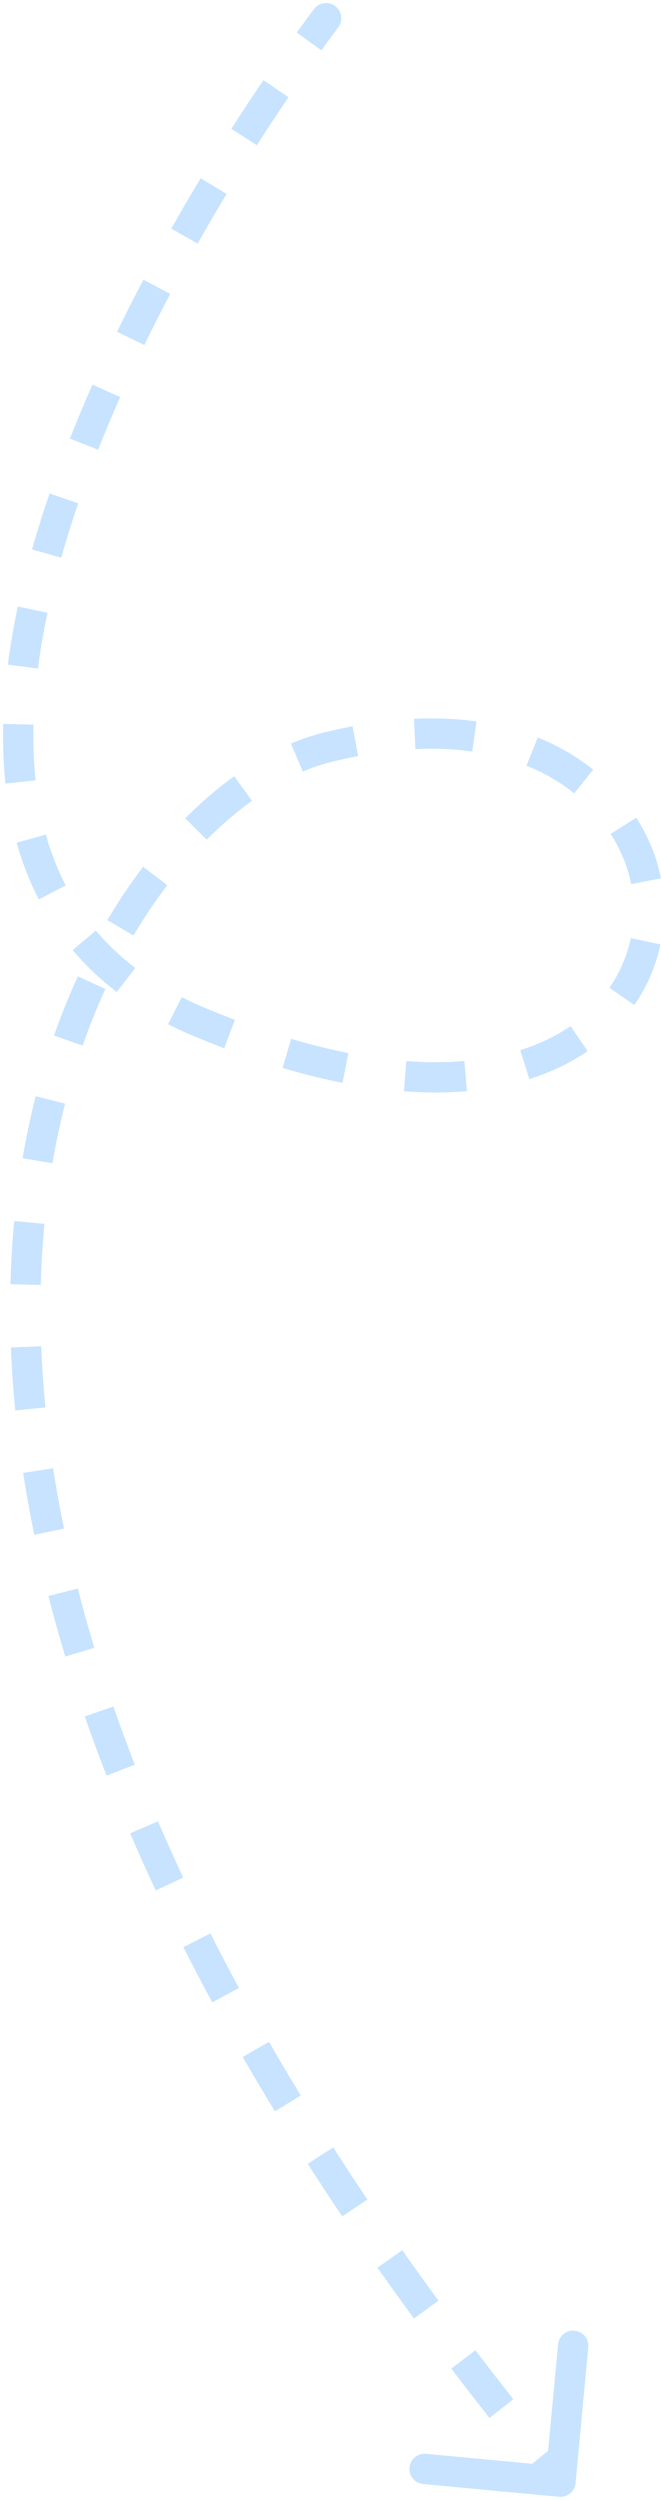 <svg width="109" height="412" viewBox="0 0 109 412" fill="none" xmlns="http://www.w3.org/2000/svg">
<path d="M55.779 4.497C56.606 3.391 56.38 1.825 55.274 0.998C54.169 0.171 52.602 0.397 51.775 1.503L55.779 4.497ZM33.202 168.571L32.244 170.88L33.202 168.571ZM105.093 140.465L107.401 139.503L105.093 140.465ZM53.777 123.214L53.168 120.79L53.777 123.214ZM92.185 411.489C93.56 411.618 94.779 410.608 94.907 409.233L97.007 386.831C97.136 385.457 96.126 384.238 94.751 384.109C93.377 383.98 92.158 384.99 92.029 386.365L90.162 406.278L70.25 404.411C68.875 404.282 67.656 405.292 67.527 406.667C67.399 408.042 68.409 409.261 69.783 409.389L92.185 411.489ZM51.775 1.503C50.841 2.752 49.895 4.039 48.938 5.362L52.99 8.291C53.931 6.99 54.862 5.724 55.779 4.497L51.775 1.503ZM43.437 13.212C41.683 15.793 39.914 18.473 38.145 21.237L42.356 23.932C44.1 21.207 45.844 18.566 47.572 16.022L43.437 13.212ZM33.086 29.383C31.455 32.091 29.837 34.861 28.244 37.681L32.597 40.14C34.166 37.361 35.761 34.632 37.369 31.963L33.086 29.383ZM23.646 46.106C22.159 48.931 20.708 51.792 19.303 54.681L23.8 56.867C25.18 54.029 26.607 51.215 28.07 48.435L23.646 46.106ZM15.249 63.404C13.944 66.349 12.698 69.311 11.523 72.281L16.172 74.121C17.321 71.217 18.541 68.317 19.82 65.429L15.249 63.404ZM8.176 81.329C7.119 84.409 6.151 87.487 5.284 90.55L10.095 91.912C10.935 88.943 11.876 85.952 12.905 82.952L8.176 81.329ZM2.944 99.958C2.257 103.185 1.702 106.384 1.295 109.541L6.254 110.18C6.642 107.17 7.173 104.105 7.834 100.999L2.944 99.958ZM0.526 119.303C0.442 122.653 0.559 125.938 0.901 129.139L5.873 128.607C5.556 125.646 5.446 122.581 5.525 119.428L0.526 119.303ZM2.747 138.891C3.659 142.138 4.866 145.259 6.4 148.223L10.841 145.926C9.474 143.284 8.387 140.482 7.561 137.539L2.747 138.891ZM11.989 156.59C14.093 159.081 16.509 161.39 19.257 163.498L22.3 159.531C19.831 157.637 17.676 155.574 15.808 153.363L11.989 156.59ZM27.706 168.792C29.155 169.53 30.668 170.227 32.244 170.88L34.16 166.262C32.699 165.656 31.305 165.013 29.976 164.336L27.706 168.792ZM32.244 170.88C33.845 171.545 35.419 172.169 36.968 172.754L38.737 168.078C37.239 167.511 35.713 166.906 34.16 166.262L32.244 170.88ZM46.593 176.007C50.034 177.025 53.331 177.837 56.483 178.458L57.45 173.553C54.459 172.963 51.314 172.189 48.011 171.212L46.593 176.007ZM66.619 179.858C70.317 180.134 73.776 180.115 76.999 179.834L76.565 174.853C73.631 175.108 70.442 175.129 66.991 174.872L66.619 179.858ZM87.294 177.843C90.941 176.691 94.146 175.125 96.907 173.233L94.081 169.108C91.75 170.706 88.993 172.063 85.787 173.076L87.294 177.843ZM104.604 165.636C106.75 162.535 108.18 159.135 108.914 155.642L104.022 154.612C103.422 157.464 102.254 160.246 100.492 162.792L104.604 165.636ZM108.989 144.746C108.638 142.956 108.108 141.199 107.401 139.503L102.785 141.426C103.362 142.81 103.795 144.245 104.082 145.708L108.989 144.746ZM107.401 139.503C106.727 137.886 105.902 136.296 104.925 134.757L100.705 137.44C101.529 138.735 102.221 140.072 102.785 141.426L107.401 139.503ZM97.814 126.846C95.202 124.75 92.158 122.945 88.677 121.549L86.815 126.189C89.847 127.406 92.463 128.962 94.685 130.745L97.814 126.846ZM78.575 118.903C75.382 118.454 71.947 118.292 68.268 118.464L68.501 123.458C71.889 123.3 75.012 123.451 77.878 123.854L78.575 118.903ZM58.132 119.691C56.516 119.999 54.861 120.364 53.168 120.79L54.387 125.639C55.989 125.236 57.55 124.892 59.068 124.602L58.132 119.691ZM53.168 120.79C51.468 121.217 49.732 121.808 47.978 122.555L49.938 127.155C51.474 126.501 52.962 125.997 54.387 125.639L53.168 120.79ZM38.62 127.926C35.903 129.888 33.191 132.205 30.541 134.867L34.084 138.394C36.555 135.912 39.063 133.774 41.547 131.979L38.62 127.926ZM23.603 142.856C21.552 145.551 19.576 148.477 17.706 151.632L22.008 154.181C23.781 151.189 25.65 148.423 27.582 145.884L23.603 142.856ZM12.845 160.908C11.424 163.993 10.103 167.246 8.905 170.665L13.623 172.319C14.77 169.047 16.031 165.941 17.386 163.001L12.845 160.908ZM5.889 180.663C5.051 183.941 4.324 187.346 3.72 190.877L8.648 191.72C9.23 188.32 9.93 185.047 10.733 181.9L5.889 180.663ZM2.349 201.231C2.029 204.605 1.818 208.078 1.728 211.65L6.726 211.777C6.814 208.319 7.018 204.961 7.327 201.704L2.349 201.231ZM1.802 222.071C1.933 225.451 2.169 228.91 2.517 232.447L7.493 231.958C7.155 228.517 6.926 225.157 6.798 221.877L1.802 222.071ZM3.819 242.746C4.332 246.082 4.944 249.482 5.657 252.945L10.555 251.935C9.857 248.554 9.261 245.237 8.761 241.985L3.819 242.746ZM7.988 263.034C8.825 266.308 9.751 269.634 10.772 273.012L15.558 271.566C14.558 268.256 13.651 264.999 12.833 261.797L7.988 263.034ZM13.977 282.884C15.089 286.093 16.285 289.345 17.569 292.642L22.228 290.828C20.967 287.589 19.792 284.395 18.701 281.246L13.977 282.884ZM21.46 302.146C22.792 305.247 24.2 308.386 25.687 311.56L30.215 309.44C28.751 306.313 27.365 303.224 26.055 300.172L21.46 302.146ZM30.239 320.908C31.757 323.91 33.344 326.943 35.002 330.007L39.4 327.627C37.763 324.604 36.197 321.612 34.701 318.651L30.239 320.908ZM40.026 339.001C41.729 341.959 43.497 344.945 45.332 347.957L49.602 345.356C47.788 342.378 46.041 339.428 44.359 336.507L40.026 339.001ZM50.743 356.611C52.58 359.476 54.477 362.366 56.436 365.279L60.585 362.489C58.647 359.605 56.769 356.747 54.952 353.912L50.743 356.611ZM62.246 373.729C64.196 376.504 66.201 379.3 68.262 382.116L72.296 379.163C70.254 376.372 68.268 373.603 66.338 370.855L62.246 373.729ZM74.417 390.365C76.466 393.06 78.566 395.773 80.719 398.504L84.646 395.409C82.511 392.7 80.428 390.01 78.397 387.339L74.417 390.365ZM87.16 406.539C88.258 407.887 89.369 409.239 90.493 410.595L94.343 407.405C93.228 406.059 92.125 404.717 91.035 403.38L87.16 406.539Z" fill="#0080FF" fill-opacity="0.22"/>
</svg>
